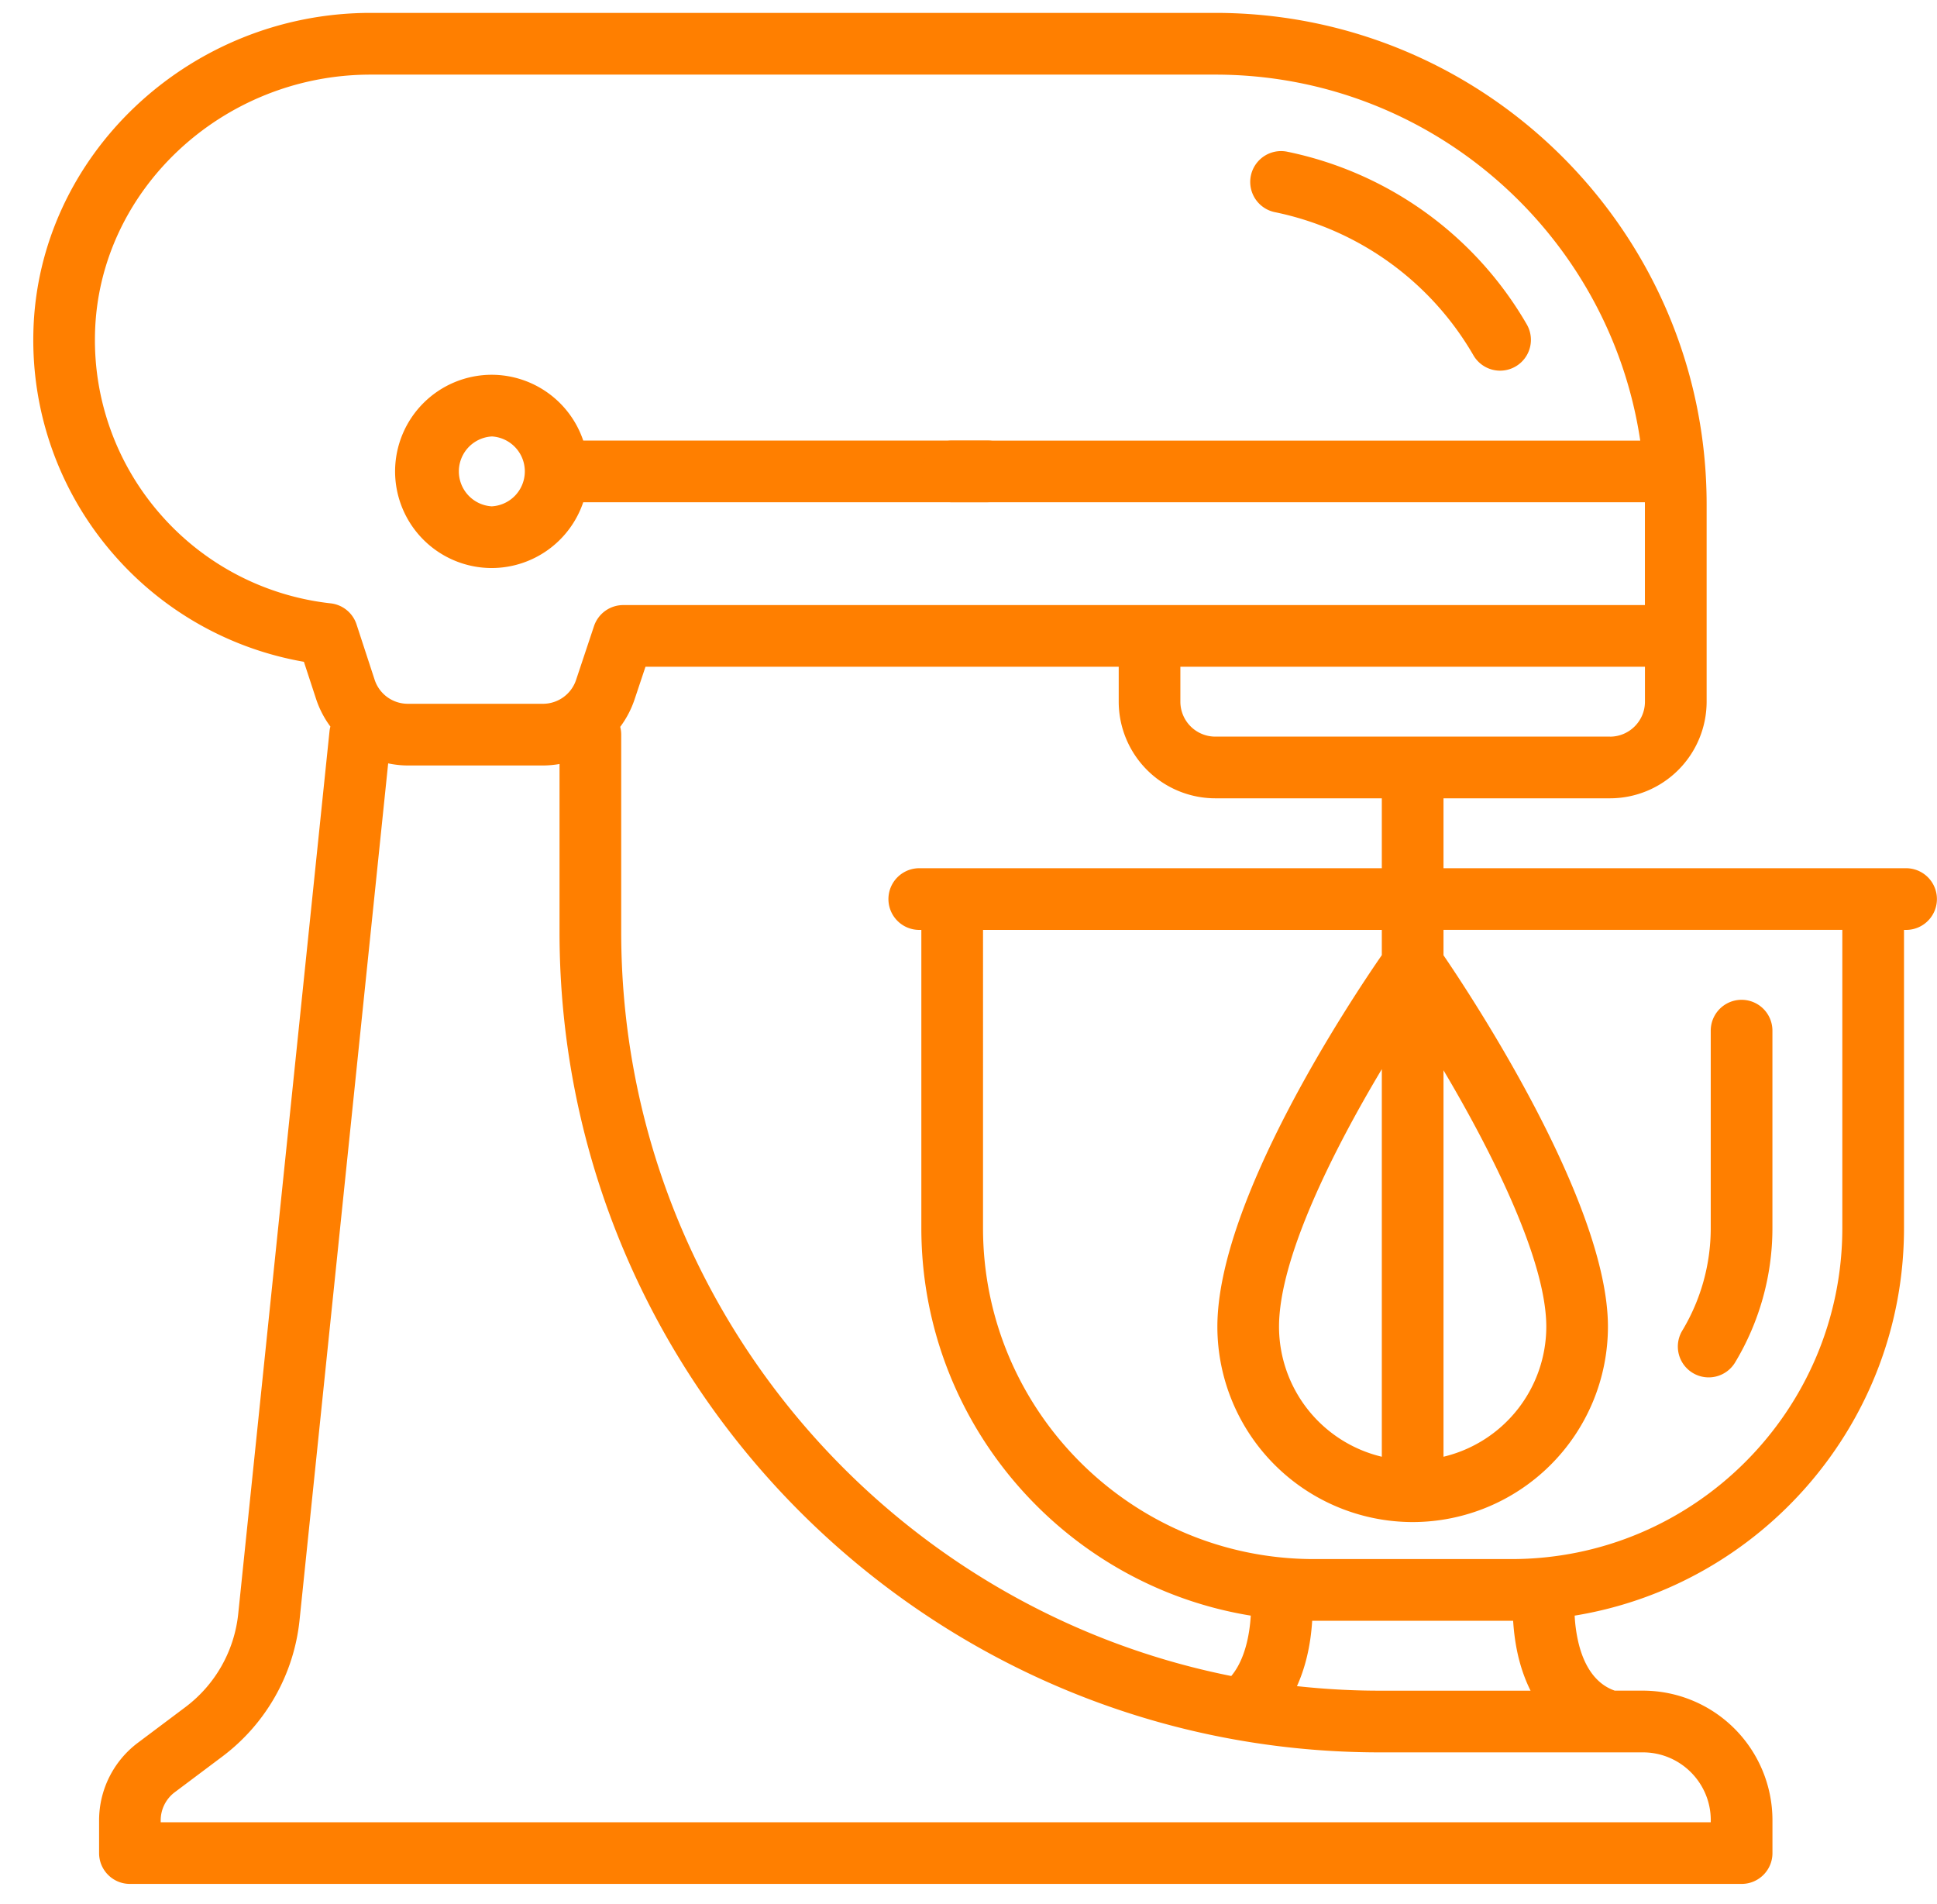 <svg width="58" height="57" fill="none" xmlns="http://www.w3.org/2000/svg"><path d="M14.723 17.006a2.898 2.898 0 0 0 2.741-1.97h12.108a.923.923 0 0 0 0-1.846H17.464a2.898 2.898 0 0 0-2.741-1.97 2.896 2.896 0 0 0-2.893 2.893 2.896 2.896 0 0 0 2.893 2.893zm0-3.94a1.048 1.048 0 0 1 0 2.093 1.048 1.048 0 0 1 0-2.092z" fill="#FF7F00"/><path d="M57.073 25.993h-13.85V23.9h4.986a2.896 2.896 0 0 0 2.893-2.893v-5.909c0-8.112-6.6-14.712-14.712-14.712H11.097C5.657.386 1.127 4.668 1 9.932a9.756 9.756 0 0 0 2.438 6.707A9.765 9.765 0 0 0 9.1 19.813l.363 1.108c.1.305.247.585.43.831a.925.925 0 0 0-.027.145l-2.733 26.42a4.012 4.012 0 0 1-1.58 2.79l-1.429 1.072a2.907 2.907 0 0 0-1.157 2.314v.985c0 .51.413.923.923.923h48.26c.51 0 .923-.413.923-.923v-.985a3.882 3.882 0 0 0-3.878-3.878h-.844c-.292-.102-.844-.395-1.093-1.461a4.574 4.574 0 0 1-.108-.785c5.585-.91 9.862-5.766 9.862-11.604V27.84h.062a.923.923 0 0 0 0-1.847zm-15.697 0h-13.85a.923.923 0 0 0 0 1.847h.062v8.925c0 5.839 4.278 10.696 9.864 11.604-.034.575-.176 1.322-.584 1.808-10.403-2.073-18.267-11.273-18.267-22.276v-5.909a.925.925 0 0 0-.03-.231c.183-.245.33-.522.431-.824l.326-.976h14.17v1.046A2.896 2.896 0 0 0 36.39 23.9h4.986v2.093zm6.833-3.94H36.39a1.047 1.047 0 0 1-1.046-1.046v-1.046h13.911v1.046c0 .577-.47 1.047-1.046 1.047zM4.822 15.418a7.913 7.913 0 0 1-1.977-5.44c.103-4.27 3.805-7.744 8.252-7.744H36.39c6.446 0 11.799 4.765 12.724 10.957H28.51a.923.923 0 1 0 0 1.846h20.743l.001.062v3.016H18.662a.923.923 0 0 0-.876.631l-.536 1.608a1.045 1.045 0 0 1-.992.716h-4.046c-.454 0-.854-.29-.995-.722l-.541-1.654a.923.923 0 0 0-.776-.631 7.918 7.918 0 0 1-5.078-2.645zm46.403 39.076v.062H4.812v-.062c0-.327.157-.64.42-.837l1.429-1.072a5.864 5.864 0 0 0 2.308-4.077l2.654-25.654c.19.04.388.063.589.063h4.046c.168 0 .334-.016.496-.044v5.03c0 13.542 11.018 24.56 24.56 24.56h7.881c1.12 0 2.031.911 2.031 2.031zm-5.78-4.978c.09.402.22.77.385 1.1h-4.515c-.838 0-1.665-.047-2.48-.136.19-.418.325-.891.4-1.41a6.96 6.96 0 0 0 .056-.547h6.017c.019.297.058.637.137.993zm9.72-12.75c0 5.465-4.446 9.91-9.91 9.91h-5.91c-5.465 0-9.91-4.445-9.91-9.91V27.84h11.941v.755c-.903 1.305-4.924 7.327-4.924 11.125a5.854 5.854 0 0 0 5.848 5.848 5.854 5.854 0 0 0 5.847-5.848c0-3.69-4.03-9.81-4.924-11.121v-.76h11.942v8.926zM38.298 39.72c0-2.059 1.632-5.294 3.078-7.711v11.603a4.007 4.007 0 0 1-3.078-3.892zm4.925-7.678c1.447 2.441 3.078 5.685 3.078 7.678a4.007 4.007 0 0 1-3.078 3.892v-11.57z" fill="#FF7F00"/><path d="M38.175 6.352a8.947 8.947 0 0 1 5.944 4.285.923.923 0 1 0 1.597-.926 10.796 10.796 0 0 0-7.172-5.169.923.923 0 1 0-.369 1.81zm12.512 34.752a.923.923 0 0 0 1.267-.314 7.797 7.797 0 0 0 1.118-4.025v-5.909a.923.923 0 0 0-1.847 0v5.91a5.951 5.951 0 0 1-.852 3.07.923.923 0 0 0 .314 1.268z" fill="#FF7F00"/></svg>